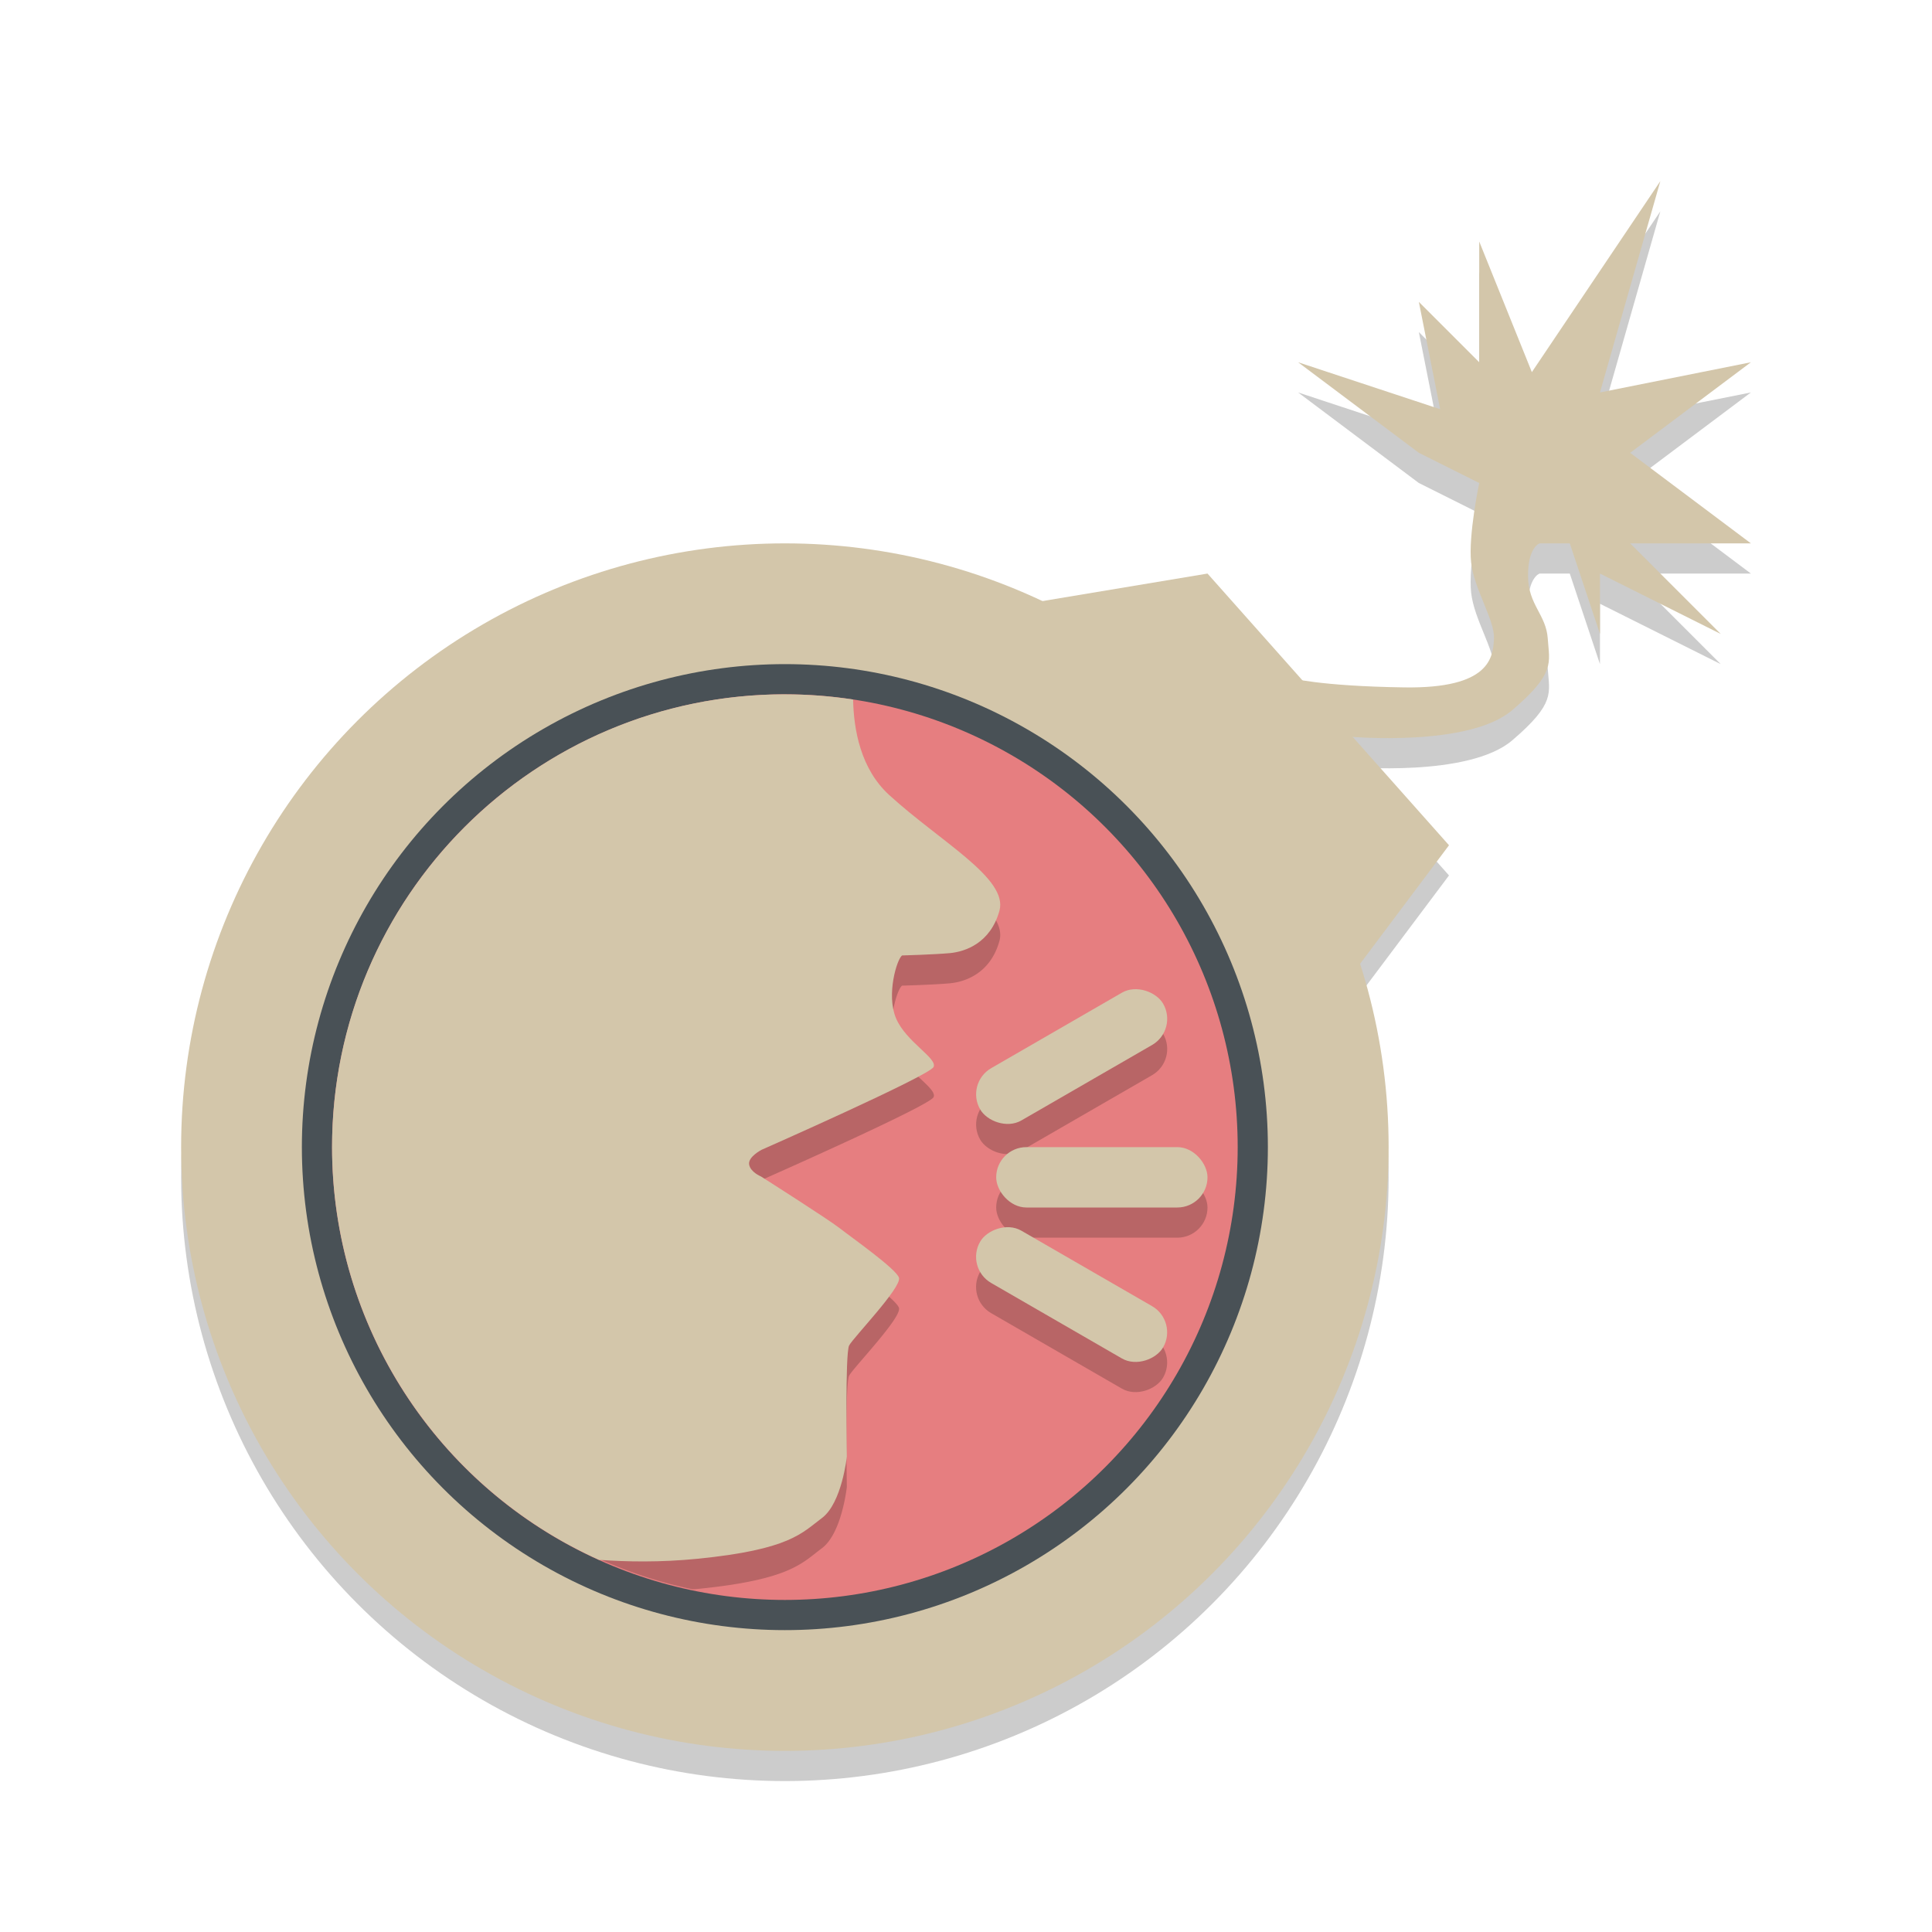 <svg width="64" height="64" version="1.1" xmlns="http://www.w3.org/2000/svg">
 <circle cx="26" cy="39" r="20" style="opacity:.2"/>
 <path d="m45 33 3-4-8-9-6 1z" style="opacity:.2"/>
 <path d="m44.728 25.405s3.926 0.351 5.367-0.88c1.44-1.232 1.23-1.564 1.177-2.367-0.053-0.803-0.651-1.121-0.654-2.078-0.004-0.957 0.383-1.08 0.383-1.08h1l1 3v-2l4 2-3-3h4l-4-3 4-3-5 1 2-7-4.256 6.327-1.744-4.327v4l-2-2 0.706 3.555-4.706-1.555 4 3 2 1s-0.365 1.737-0.268 2.63c0.097 0.893 0.789 1.912 0.757 2.533-0.032 0.62-0.138 1.65-2.97 1.608-2.833-0.041-3.808-0.319-3.808-0.319z" style="opacity:.2"/>
 <circle cx="26" cy="38" r="20" style="fill:#d3c6aa"/>
 <path d="m45 32 3-4-8-9-6 1z" style="fill:#d3c6aa"/>
 <path d="m44.728 24.405s3.926 0.351 5.367-0.88c1.44-1.232 1.23-1.564 1.177-2.367-0.053-0.803-0.651-1.121-0.654-2.078-0.004-0.957 0.383-1.08 0.383-1.08h1l1 3v-2l4 2-3-3h4l-4-3 4-3-5 1 2-7-4.256 6.327-1.744-4.327v4l-2-2 0.706 3.555-4.706-1.555 4 3 2 1s-0.365 1.737-0.268 2.63c0.097 0.893 0.789 1.912 0.757 2.533-0.032 0.62-0.138 1.65-2.97 1.608-2.833-0.041-3.808-0.319-3.808-0.319z" style="fill:#d3c6aa"/>
 <circle cx="26" cy="38" r="16" style="fill:#495156"/>
 <circle cx="26" cy="38" r="15" style="fill:#e67e80"/>
 <path d="m26 24c-8.037 0-14.595 6.321-14.98 14.262a15 15 0 0 0 11.928 14.387c0.051-0.005 0.099-0.007 0.15-0.012 3.075-0.305 3.466-0.856 4.129-1.35 0.663-0.494 0.826-2.035 0.826-2.035s-0.062-3.42 0.076-3.682c0.139-0.262 1.731-1.909 1.652-2.238-0.067-0.281-1.574-1.34-1.965-1.646-0.391-0.306-2.613-1.717-2.613-1.717s-0.343-0.139-0.387-0.393 0.414-0.488 0.414-0.488 5.558-2.453 5.695-2.742c0.139-0.29-0.917-0.835-1.244-1.617-0.328-0.782 0.031-1.957 0.201-2.078 2e-6 -1e-6 1.083-0.031 1.586-0.078 0.503-0.047 1.339-0.327 1.639-1.4 0.3-1.073-1.939-2.275-3.65-3.836-0.949-0.866-1.177-2.167-1.197-3.164-0.748-0.114-1.503-0.172-2.26-0.172z" style="opacity:.2"/>
 <rect x="33" y="39" width="7" height="2" ry="1" style="opacity:.2"/>
 <rect transform="rotate(-30)" x="9.244" y="47.927" width="7" height="2" ry="1" style="opacity:.2"/>
 <rect x="33" y="38" width="7" height="2" ry="1" style="fill:#d3c6aa"/>
 <rect transform="rotate(-30)" x="9.744" y="47.061" width="7" height="2" ry="1" style="fill:#d3c6aa"/>
 <rect transform="matrix(.866 .5 .5 -.866 0 0)" x="49.186" y="-21.255" width="7" height="2" ry="1" style="opacity:.2"/>
 <rect transform="matrix(.866 .5 .5 -.866 0 0)" x="48.686" y="-20.389" width="7" height="2" ry="1" style="fill:#d3c6aa"/>
 <path d="m26 23c-8.284 0-15 6.716-15 15 0.002 5.899 3.462 11.25 8.842 13.672 0.917 0.066 2.035 0.086 3.256-0.035 3.075-0.305 3.466-0.856 4.129-1.35 0.663-0.494 0.826-2.035 0.826-2.035s-0.062-3.42 0.076-3.682 1.731-1.909 1.652-2.238c-0.067-0.281-1.574-1.34-1.965-1.646-0.391-0.306-2.613-1.717-2.613-1.717s-0.343-0.139-0.387-0.393 0.414-0.488 0.414-0.488 5.558-2.453 5.695-2.742c0.139-0.29-0.917-0.835-1.244-1.617-0.328-0.782 0.031-1.957 0.201-2.078 1e-6 -1e-6 1.083-0.031 1.586-0.078 0.503-0.047 1.339-0.327 1.639-1.4 0.3-1.073-1.939-2.275-3.65-3.836-0.949-0.866-1.177-2.167-1.197-3.164-0.748-0.114-1.503-0.172-2.26-0.172z" style="fill:#d3c6aa"/>
</svg>
